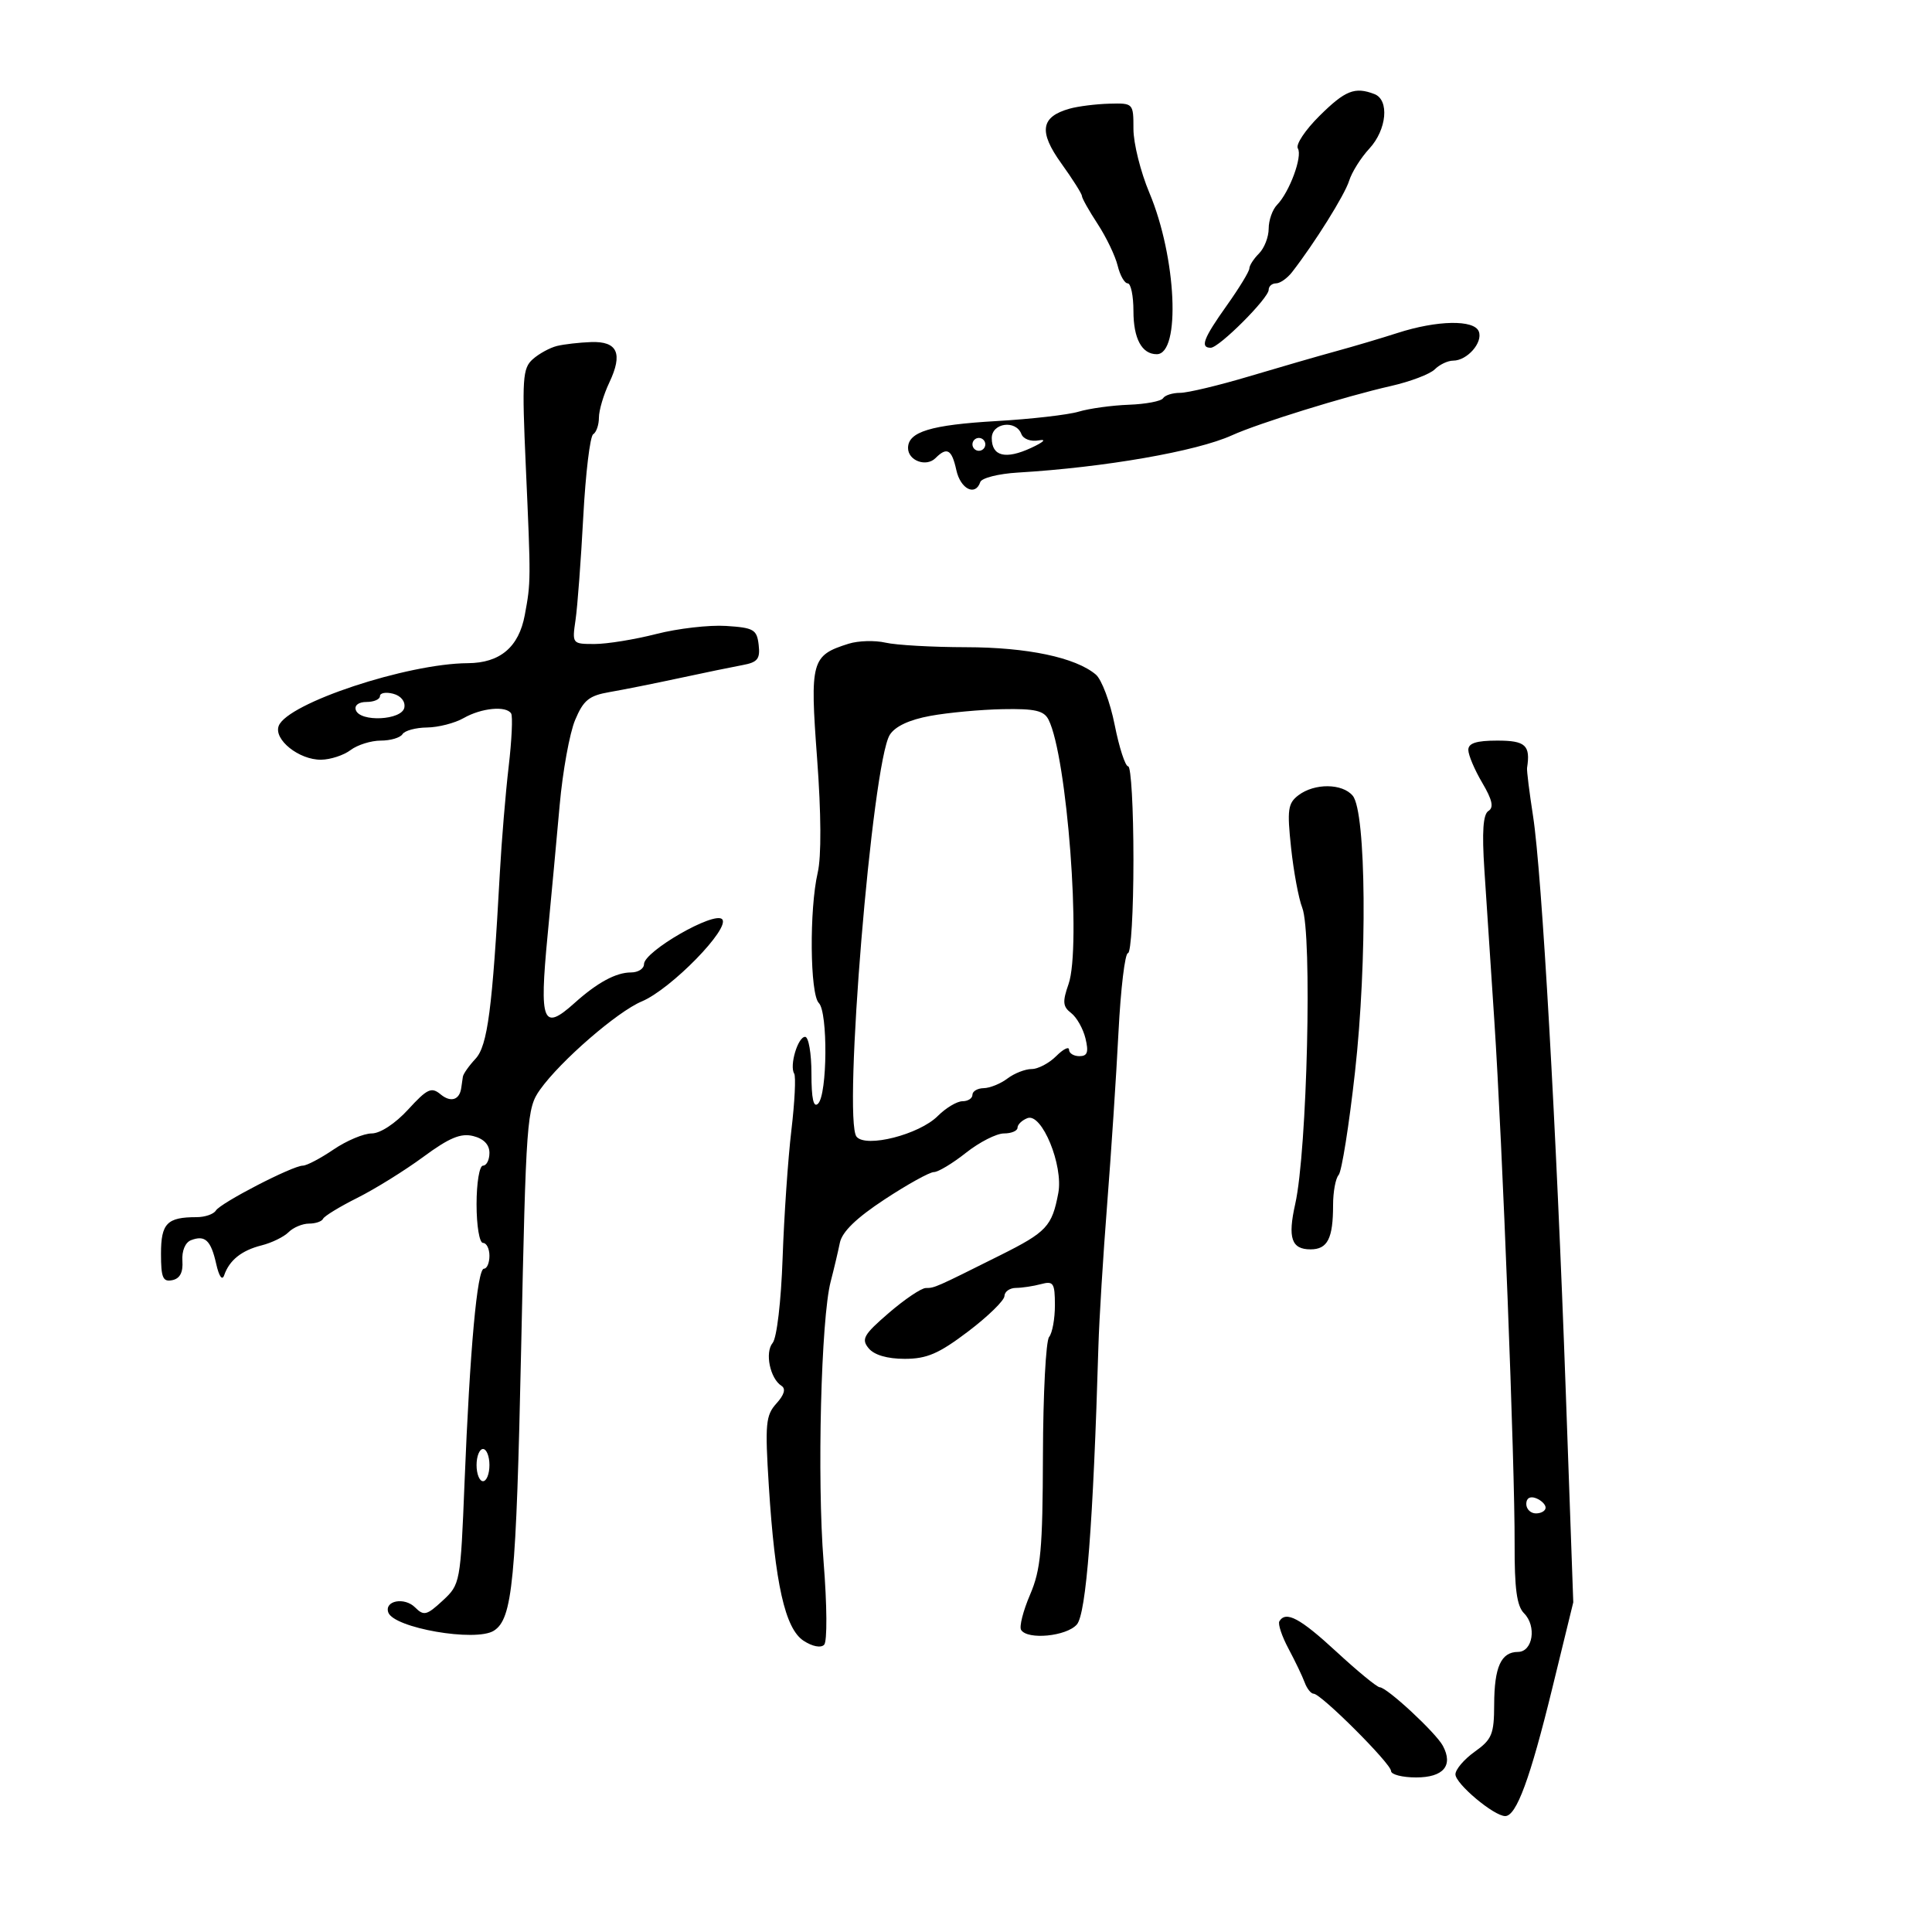 <svg xmlns="http://www.w3.org/2000/svg" width="300" height="300" viewBox="0 0 300 300" version="1.1">
	<path d="M 204.894 17.988 C 202.679 20.181, 201.165 22.458, 201.530 23.048 C 202.285 24.270, 200.229 29.840, 198.292 31.821 C 197.582 32.548, 197 34.204, 197 35.500 C 197 36.796, 196.325 38.532, 195.500 39.357 C 194.675 40.182, 194 41.228, 194 41.682 C 194 42.135, 192.425 44.722, 190.500 47.429 C 186.861 52.548, 186.308 54, 188 54 C 189.302 54, 197 46.302, 197 45 C 197 44.450, 197.513 44, 198.140 44 C 198.767 44, 199.890 43.212, 200.636 42.250 C 204.162 37.701, 208.811 30.259, 209.492 28.073 C 209.907 26.738, 211.316 24.493, 212.624 23.083 C 215.340 20.154, 215.775 15.511, 213.418 14.607 C 210.378 13.440, 208.892 14.029, 204.894 17.988 M 166.095 16.872 C 161.600 18.130, 161.247 20.424, 164.790 25.358 C 166.556 27.816, 168 30.101, 168 30.435 C 168 30.769, 169.098 32.721, 170.439 34.771 C 171.781 36.822, 173.179 39.737, 173.548 41.250 C 173.916 42.762, 174.618 44, 175.108 44 C 175.599 44, 176 45.935, 176 48.300 C 176 52.584, 177.304 55, 179.617 55 C 183.375 55, 182.687 39.949, 178.472 29.932 C 177.112 26.703, 176 22.247, 176 20.030 C 176 16.022, 175.979 16.001, 172.250 16.100 C 170.188 16.155, 167.418 16.502, 166.095 16.872 M 217 51.705 C 214.525 52.505, 210.250 53.774, 207.500 54.525 C 204.750 55.277, 198.650 57.041, 193.943 58.446 C 189.237 59.851, 184.426 61, 183.253 61 C 182.079 61, 180.885 61.376, 180.601 61.836 C 180.317 62.296, 177.928 62.751, 175.292 62.848 C 172.656 62.944, 169.150 63.427, 167.500 63.921 C 165.850 64.416, 160.104 65.074, 154.732 65.384 C 144.533 65.974, 141 67.050, 141 69.567 C 141 71.535, 143.827 72.573, 145.267 71.133 C 147.052 69.348, 147.792 69.775, 148.500 73 C 149.148 75.948, 151.465 77.104, 152.216 74.853 C 152.426 74.222, 155.051 73.559, 158.049 73.381 C 171.519 72.576, 185.805 70.089, 191.308 67.589 C 195.402 65.729, 208.913 61.539, 215.970 59.941 C 218.979 59.260, 222.049 58.094, 222.792 57.351 C 223.535 56.608, 224.818 56, 225.643 56 C 227.817 56, 230.288 53.194, 229.629 51.474 C 228.913 49.610, 223.162 49.716, 217 51.705 M 86.500 53.719 C 85.400 53.987, 83.706 54.910, 82.737 55.770 C 81.139 57.187, 81.036 58.757, 81.646 72.417 C 82.442 90.270, 82.441 90.370, 81.489 95.500 C 80.564 100.485, 77.649 102.949, 72.643 102.978 C 63.208 103.032, 44.631 109.191, 43.280 112.713 C 42.466 114.835, 46.441 118.009, 49.861 117.968 C 51.312 117.951, 53.374 117.276, 54.441 116.468 C 55.509 115.661, 57.620 115, 59.132 115 C 60.645 115, 62.160 114.550, 62.500 114 C 62.840 113.450, 64.554 112.984, 66.309 112.965 C 68.064 112.945, 70.625 112.286, 72 111.500 C 74.752 109.927, 78.607 109.555, 79.370 110.790 C 79.639 111.224, 79.465 114.937, 78.985 119.040 C 78.504 123.143, 77.890 130.550, 77.618 135.500 C 76.457 156.703, 75.713 162.392, 73.836 164.407 C 72.826 165.490, 71.944 166.742, 71.875 167.189 C 71.806 167.635, 71.694 168.413, 71.625 168.917 C 71.367 170.808, 69.995 171.240, 68.414 169.929 C 66.989 168.746, 66.344 169.048, 63.377 172.286 C 61.378 174.467, 59.042 176, 57.719 176 C 56.479 176, 53.809 177.125, 51.785 178.500 C 49.762 179.875, 47.619 181, 47.025 181 C 45.443 181, 34.255 186.778, 33.514 187.978 C 33.166 188.540, 31.820 189, 30.523 189 C 25.936 189, 25 189.963, 25 194.680 C 25 198.405, 25.290 199.086, 26.750 198.784 C 27.942 198.537, 28.443 197.583, 28.323 195.790 C 28.217 194.231, 28.764 192.921, 29.663 192.576 C 31.845 191.738, 32.749 192.590, 33.573 196.261 C 34.011 198.213, 34.503 198.911, 34.811 198.018 C 35.616 195.680, 37.523 194.158, 40.619 193.381 C 42.193 192.986, 44.079 192.064, 44.812 191.331 C 45.544 190.599, 46.973 190, 47.988 190 C 49.003 190, 49.983 189.662, 50.167 189.250 C 50.350 188.838, 52.747 187.375, 55.494 186 C 58.240 184.625, 62.848 181.762, 65.732 179.639 C 69.771 176.665, 71.554 175.922, 73.488 176.408 C 75.113 176.816, 76 177.738, 76 179.019 C 76 180.109, 75.550 181, 75 181 C 74.444 181, 74 183.667, 74 187 C 74 190.333, 74.444 193, 75 193 C 75.550 193, 76 193.900, 76 195 C 76 196.100, 75.617 197, 75.149 197 C 74.098 197, 72.965 209.488, 72.132 230.244 C 71.507 245.803, 71.468 246.018, 68.734 248.549 C 66.265 250.836, 65.805 250.948, 64.455 249.598 C 62.818 247.961, 59.679 248.538, 60.288 250.364 C 61.096 252.789, 73.866 255.008, 76.687 253.214 C 79.590 251.369, 80.150 245.578, 80.924 209.366 C 81.689 173.624, 81.801 172.088, 83.866 169.189 C 87.034 164.740, 95.865 157.083, 99.655 155.500 C 104.186 153.607, 113.485 144.085, 112.128 142.728 C 110.874 141.474, 100 147.736, 100 149.711 C 100 150.420, 99.094 151, 97.986 151 C 95.652 151, 92.753 152.569, 89.212 155.750 C 84.280 160.181, 83.730 158.813, 85.021 145.332 C 85.592 139.374, 86.441 130.225, 86.907 125 C 87.373 119.775, 88.451 113.839, 89.301 111.810 C 90.599 108.715, 91.465 108.013, 94.674 107.461 C 96.778 107.099, 101.650 106.125, 105.500 105.296 C 109.350 104.467, 113.762 103.557, 115.305 103.273 C 117.643 102.843, 118.059 102.319, 117.805 100.128 C 117.529 97.752, 117.043 97.471, 112.740 97.195 C 110.122 97.027, 105.248 97.589, 101.909 98.445 C 98.570 99.300, 94.260 100, 92.331 100 C 88.848 100, 88.828 99.974, 89.371 96.250 C 89.672 94.188, 90.211 86.983, 90.570 80.240 C 90.929 73.498, 91.622 67.734, 92.111 67.431 C 92.600 67.129, 93 65.964, 93 64.842 C 93 63.720, 93.725 61.275, 94.610 59.409 C 96.756 54.887, 95.895 52.971, 91.781 53.116 C 89.977 53.180, 87.600 53.451, 86.500 53.719 M 154 68.031 C 154 70.858, 156.142 71.389, 160.118 69.546 C 162.056 68.648, 162.567 68.150, 161.315 68.379 C 160.063 68.608, 158.901 68.185, 158.596 67.389 C 157.735 65.146, 154 65.668, 154 68.031 M 151 69 C 151 69.550, 151.450 70, 152 70 C 152.550 70, 153 69.550, 153 69 C 153 68.450, 152.550 68, 152 68 C 151.450 68, 151 68.450, 151 69 M 131.771 99.958 C 125.980 101.779, 125.752 102.607, 126.878 117.756 C 127.518 126.367, 127.554 133.004, 126.974 135.505 C 125.654 141.199, 125.767 154.367, 127.148 155.748 C 128.569 157.169, 128.475 169.925, 127.034 171.366 C 126.322 172.078, 126 170.625, 126 166.700 C 126 163.565, 125.559 161, 125.019 161 C 123.890 161, 122.559 165.478, 123.322 166.711 C 123.602 167.165, 123.405 171.128, 122.884 175.518 C 122.363 179.908, 121.751 188.823, 121.524 195.330 C 121.289 202.089, 120.625 207.747, 119.974 208.532 C 118.739 210.019, 119.570 214.052, 121.345 215.189 C 122.054 215.643, 121.788 216.577, 120.562 217.931 C 118.896 219.773, 118.774 221.091, 119.383 230.742 C 120.340 245.923, 121.904 252.891, 124.777 254.774 C 126.144 255.669, 127.461 255.927, 127.972 255.399 C 128.465 254.889, 128.428 249.303, 127.886 242.500 C 126.861 229.626, 127.491 204.735, 128.988 199 C 129.490 197.075, 130.130 194.370, 130.410 192.989 C 130.757 191.276, 132.967 189.131, 137.366 186.239 C 140.912 183.908, 144.353 182, 145.013 182 C 145.672 182, 147.917 180.650, 150 179 C 152.083 177.350, 154.736 176, 155.894 176 C 157.052 176, 158 175.598, 158 175.107 C 158 174.616, 158.694 173.948, 159.542 173.622 C 161.773 172.766, 165.145 180.966, 164.331 185.267 C 163.352 190.432, 162.534 191.308, 155.325 194.911 C 145.224 199.959, 145.132 200, 143.764 200.003 C 143.069 200.004, 140.483 201.745, 138.018 203.870 C 134.095 207.253, 133.705 207.939, 134.890 209.368 C 135.753 210.408, 137.783 211, 140.484 211 C 143.924 211, 145.779 210.199, 150.331 206.750 C 153.416 204.412, 155.953 201.938, 155.970 201.250 C 155.986 200.563, 156.787 199.994, 157.750 199.986 C 158.713 199.979, 160.468 199.713, 161.650 199.396 C 163.576 198.879, 163.801 199.219, 163.806 202.660 C 163.809 204.772, 163.403 206.997, 162.904 207.605 C 162.405 208.212, 161.974 216.441, 161.947 225.891 C 161.905 240.639, 161.621 243.718, 159.946 247.627 C 158.872 250.131, 158.247 252.590, 158.556 253.090 C 159.538 254.680, 165.611 254.090, 167.213 252.250 C 168.668 250.578, 169.752 236.582, 170.562 209 C 170.683 204.875, 171.294 194.975, 171.918 187 C 172.543 179.025, 173.335 166.988, 173.679 160.250 C 174.023 153.512, 174.686 148, 175.152 148 C 175.618 148, 176 141.475, 176 133.500 C 176 125.525, 175.633 119, 175.183 119 C 174.734 119, 173.792 116.106, 173.089 112.569 C 172.386 109.032, 171.066 105.510, 170.155 104.742 C 167.009 102.087, 159.533 100.513, 150 100.498 C 144.775 100.490, 139.150 100.172, 137.500 99.791 C 135.850 99.411, 133.272 99.486, 131.771 99.958 M 59 108.094 C 59 108.592, 58.063 109, 56.917 109 C 55.694 109, 55.006 109.517, 55.250 110.250 C 55.889 112.168, 62.406 111.847, 62.785 109.879 C 62.969 108.924, 62.255 108.038, 61.048 107.723 C 59.922 107.428, 59 107.595, 59 108.094 M 144.464 111.161 C 141.184 111.762, 138.987 112.792, 138.161 114.114 C 135.428 118.490, 130.851 173.911, 133.008 176.510 C 134.476 178.279, 142.737 176.172, 145.614 173.295 C 146.876 172.033, 148.605 171, 149.455 171 C 150.305 171, 151 170.550, 151 170 C 151 169.450, 151.787 168.986, 152.750 168.968 C 153.713 168.951, 155.374 168.276, 156.441 167.468 C 157.509 166.661, 159.196 166, 160.191 166 C 161.186 166, 162.900 165.100, 164 164 C 165.100 162.900, 166 162.450, 166 163 C 166 163.550, 166.724 164, 167.608 164 C 168.857 164, 169.069 163.385, 168.554 161.250 C 168.189 159.738, 167.188 157.962, 166.328 157.304 C 165.026 156.307, 164.959 155.560, 165.924 152.804 C 167.936 147.061, 165.693 117.430, 162.816 111.750 C 162.104 110.344, 160.707 110.023, 155.715 110.119 C 152.297 110.184, 147.234 110.653, 144.464 111.161 M 228 116.443 C 228 117.236, 228.970 119.529, 230.155 121.538 C 231.726 124.200, 231.989 125.389, 231.125 125.923 C 230.290 126.439, 230.104 129.139, 230.494 135.077 C 230.798 139.710, 231.493 150.250, 232.039 158.500 C 233.294 177.499, 235.236 227.581, 235.189 239.755 C 235.162 246.667, 235.531 249.388, 236.646 250.503 C 238.643 252.501, 238.019 256.497, 235.708 256.509 C 233.083 256.522, 232.033 258.846, 232.015 264.682 C 232.002 269.290, 231.668 270.100, 229 272 C 227.350 273.175, 226 274.758, 226 275.517 C 226 276.986, 231.979 282, 233.730 282 C 235.466 282, 237.609 276.176, 241.036 262.153 L 244.297 248.807 243.134 216.153 C 241.677 175.234, 239.423 135.575, 238.054 126.741 C 237.477 123.024, 237.058 119.649, 237.121 119.241 C 237.670 115.722, 236.883 115, 232.500 115 C 229.246 115, 228 115.399, 228 116.443 M 201.628 123.481 C 199.983 124.727, 199.844 125.718, 200.479 131.650 C 200.877 135.363, 201.656 139.549, 202.211 140.951 C 203.782 144.922, 202.983 178.669, 201.122 186.953 C 199.936 192.233, 200.532 194, 203.500 194 C 206.145 194, 207 192.319, 207 187.118 C 207 185.073, 207.388 182.972, 207.863 182.450 C 208.337 181.927, 209.479 174.750, 210.399 166.500 C 212.332 149.172, 212.147 126.086, 210.053 123.564 C 208.448 121.630, 204.129 121.587, 201.628 123.481 M 74 227.500 C 74 228.875, 74.450 230, 75 230 C 75.550 230, 76 228.875, 76 227.500 C 76 226.125, 75.550 225, 75 225 C 74.450 225, 74 226.125, 74 227.500 M 237 233.531 C 237 234.339, 237.675 235, 238.500 235 C 239.325 235, 240 234.598, 240 234.107 C 240 233.616, 239.325 232.955, 238.500 232.638 C 237.586 232.288, 237 232.637, 237 233.531 M 198.660 251.750 C 198.409 252.162, 199.045 254.075, 200.074 256 C 201.103 257.925, 202.235 260.288, 202.589 261.250 C 202.943 262.212, 203.571 263, 203.984 263 C 205.127 263, 216 273.857, 216 274.999 C 216 275.550, 217.752 276, 219.893 276 C 224.139 276, 225.693 274.164, 224.049 271.091 C 222.957 269.051, 215.356 262, 214.247 262 C 213.836 261.999, 210.820 259.524, 207.544 256.500 C 201.867 251.257, 199.676 250.086, 198.660 251.750" stroke="none" fill="black" fill-rule="evenodd"/>
</svg>